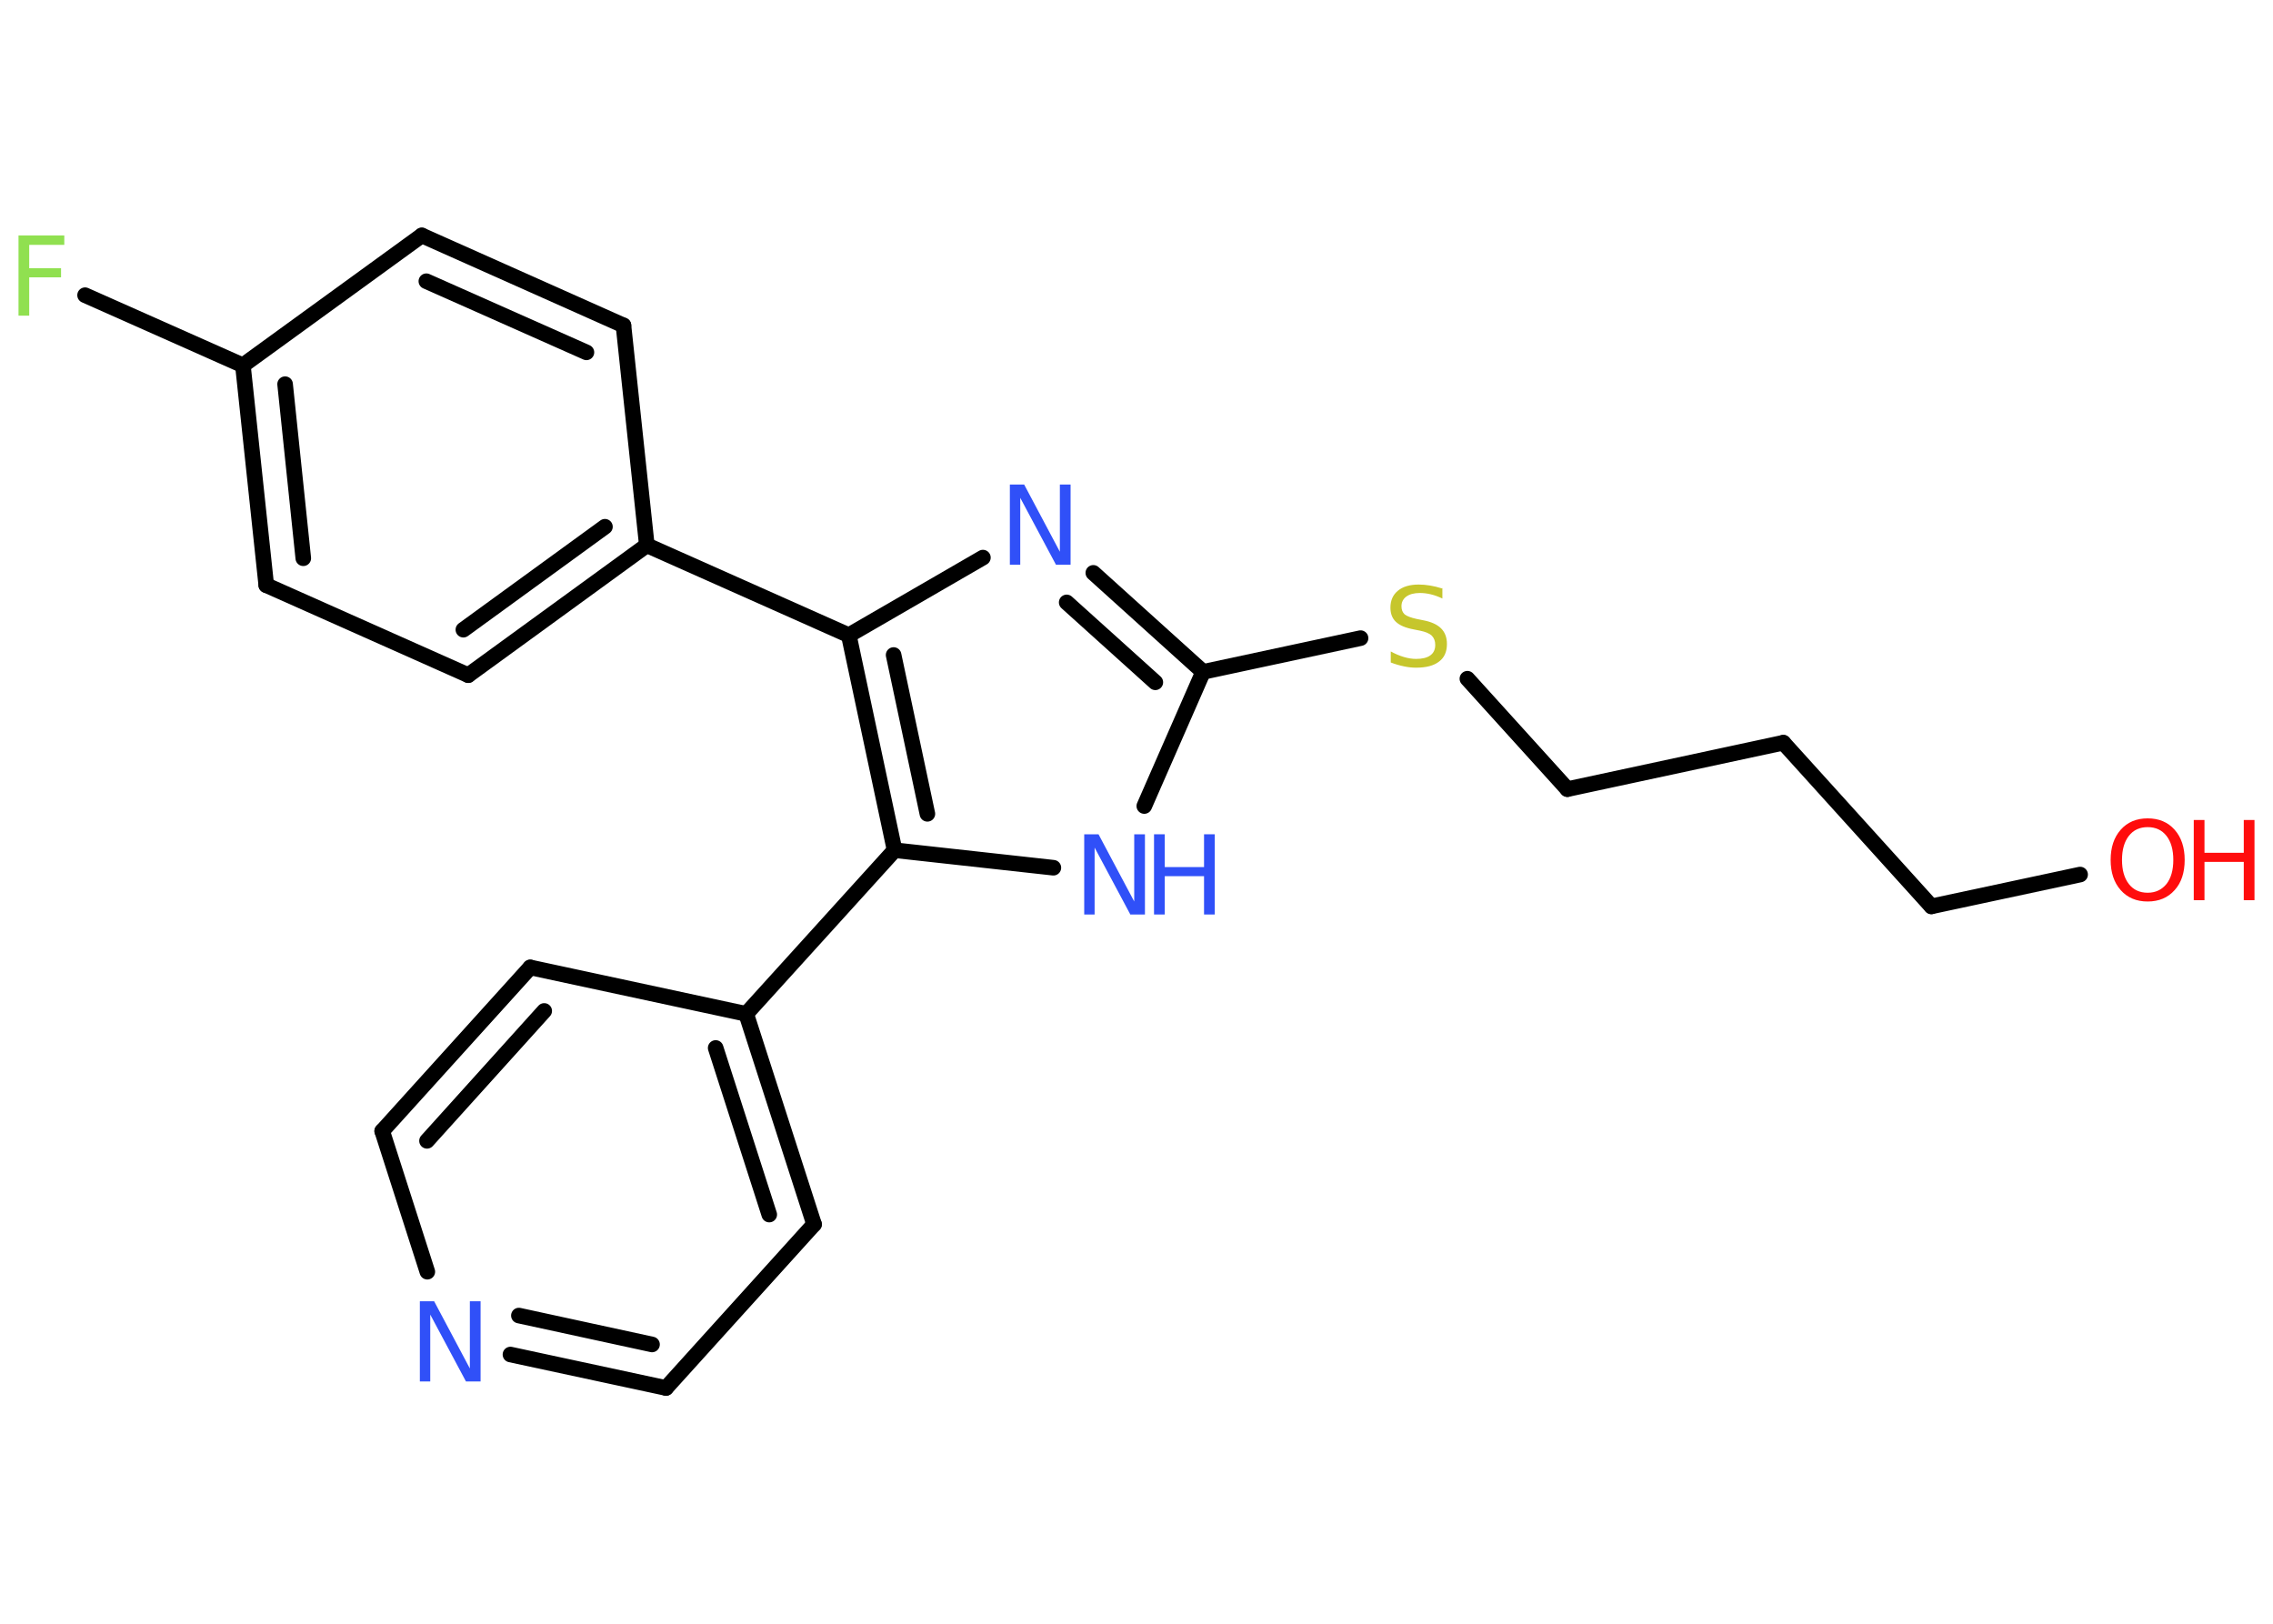 <?xml version='1.0' encoding='UTF-8'?>
<!DOCTYPE svg PUBLIC "-//W3C//DTD SVG 1.1//EN" "http://www.w3.org/Graphics/SVG/1.1/DTD/svg11.dtd">
<svg version='1.2' xmlns='http://www.w3.org/2000/svg' xmlns:xlink='http://www.w3.org/1999/xlink' width='70.0mm' height='50.0mm' viewBox='0 0 70.0 50.0'>
  <desc>Generated by the Chemistry Development Kit (http://github.com/cdk)</desc>
  <g stroke-linecap='round' stroke-linejoin='round' stroke='#000000' stroke-width='.48' fill='#3050F8'>
    <rect x='.0' y='.0' width='70.0' height='50.0' fill='#FFFFFF' stroke='none'/>
    <g id='mol1' class='mol'>
      <line id='mol1bnd1' class='bond' x1='64.06' y1='26.93' x2='59.48' y2='27.91'/>
      <line id='mol1bnd2' class='bond' x1='59.48' y1='27.91' x2='54.92' y2='22.87'/>
      <line id='mol1bnd3' class='bond' x1='54.92' y1='22.87' x2='48.27' y2='24.3'/>
      <line id='mol1bnd4' class='bond' x1='48.27' y1='24.3' x2='45.19' y2='20.9'/>
      <line id='mol1bnd5' class='bond' x1='41.9' y1='19.65' x2='37.05' y2='20.69'/>
      <g id='mol1bnd6' class='bond'>
        <line x1='37.05' y1='20.69' x2='33.67' y2='17.64'/>
        <line x1='35.58' y1='21.01' x2='32.85' y2='18.55'/>
      </g>
      <line id='mol1bnd7' class='bond' x1='30.27' y1='17.17' x2='26.14' y2='19.56'/>
      <line id='mol1bnd8' class='bond' x1='26.14' y1='19.56' x2='19.92' y2='16.79'/>
      <g id='mol1bnd9' class='bond'>
        <line x1='14.42' y1='20.79' x2='19.92' y2='16.79'/>
        <line x1='14.27' y1='19.39' x2='18.63' y2='16.22'/>
      </g>
      <line id='mol1bnd10' class='bond' x1='14.42' y1='20.79' x2='8.2' y2='18.02'/>
      <g id='mol1bnd11' class='bond'>
        <line x1='7.48' y1='11.25' x2='8.2' y2='18.02'/>
        <line x1='8.78' y1='11.83' x2='9.34' y2='17.19'/>
      </g>
      <line id='mol1bnd12' class='bond' x1='7.48' y1='11.25' x2='2.62' y2='9.09'/>
      <line id='mol1bnd13' class='bond' x1='7.48' y1='11.25' x2='12.99' y2='7.25'/>
      <g id='mol1bnd14' class='bond'>
        <line x1='19.2' y1='10.02' x2='12.99' y2='7.25'/>
        <line x1='18.06' y1='10.85' x2='13.13' y2='8.66'/>
      </g>
      <line id='mol1bnd15' class='bond' x1='19.92' y1='16.79' x2='19.2' y2='10.02'/>
      <g id='mol1bnd16' class='bond'>
        <line x1='26.14' y1='19.56' x2='27.55' y2='26.18'/>
        <line x1='27.52' y1='20.17' x2='28.56' y2='25.06'/>
      </g>
      <line id='mol1bnd17' class='bond' x1='27.55' y1='26.18' x2='22.98' y2='31.22'/>
      <g id='mol1bnd18' class='bond'>
        <line x1='25.07' y1='37.7' x2='22.98' y2='31.22'/>
        <line x1='23.69' y1='37.4' x2='22.04' y2='32.27'/>
      </g>
      <line id='mol1bnd19' class='bond' x1='25.07' y1='37.7' x2='20.51' y2='42.74'/>
      <g id='mol1bnd20' class='bond'>
        <line x1='15.72' y1='41.71' x2='20.51' y2='42.74'/>
        <line x1='15.98' y1='40.51' x2='20.08' y2='41.4'/>
      </g>
      <line id='mol1bnd21' class='bond' x1='13.16' y1='39.16' x2='11.77' y2='34.83'/>
      <g id='mol1bnd22' class='bond'>
        <line x1='16.33' y1='29.79' x2='11.77' y2='34.83'/>
        <line x1='16.76' y1='31.13' x2='13.15' y2='35.13'/>
      </g>
      <line id='mol1bnd23' class='bond' x1='22.98' y1='31.22' x2='16.33' y2='29.79'/>
      <line id='mol1bnd24' class='bond' x1='27.55' y1='26.18' x2='32.44' y2='26.72'/>
      <line id='mol1bnd25' class='bond' x1='37.05' y1='20.69' x2='35.24' y2='24.82'/>
      <g id='mol1atm1' class='atom'>
        <path d='M66.14 25.47q-.37 .0 -.58 .27q-.21 .27 -.21 .74q.0 .47 .21 .74q.21 .27 .58 .27q.36 .0 .58 -.27q.21 -.27 .21 -.74q.0 -.47 -.21 -.74q-.21 -.27 -.58 -.27zM66.14 25.2q.52 .0 .83 .35q.31 .35 .31 .93q.0 .59 -.31 .93q-.31 .35 -.83 .35q-.52 .0 -.83 -.35q-.31 -.35 -.31 -.93q.0 -.58 .31 -.93q.31 -.35 .83 -.35z' stroke='none' fill='#FF0D0D'/>
        <path d='M67.56 25.25h.33v1.01h1.21v-1.01h.33v2.47h-.33v-1.18h-1.21v1.18h-.33v-2.47z' stroke='none' fill='#FF0D0D'/>
      </g>
      <path id='mol1atm5' class='atom' d='M44.42 18.1v.33q-.19 -.09 -.36 -.13q-.17 -.04 -.33 -.04q-.27 .0 -.42 .11q-.15 .11 -.15 .3q.0 .16 .1 .25q.1 .08 .37 .14l.2 .04q.37 .07 .55 .25q.18 .18 .18 .48q.0 .36 -.24 .54q-.24 .19 -.71 .19q-.18 .0 -.37 -.04q-.2 -.04 -.41 -.12v-.34q.2 .11 .4 .17q.2 .06 .38 .06q.29 .0 .44 -.11q.15 -.11 .15 -.32q.0 -.18 -.11 -.29q-.11 -.1 -.36 -.15l-.2 -.04q-.37 -.07 -.54 -.23q-.17 -.16 -.17 -.44q.0 -.33 .23 -.52q.23 -.19 .64 -.19q.17 .0 .35 .03q.18 .03 .37 .09z' stroke='none' fill='#C6C62C'/>
      <path id='mol1atm7' class='atom' d='M31.09 14.92h.45l1.1 2.07v-2.07h.33v2.47h-.45l-1.1 -2.06v2.06h-.32v-2.47z' stroke='none'/>
      <path id='mol1atm13' class='atom' d='M.56 7.25h1.42v.29h-1.08v.72h.98v.28h-.98v1.18h-.33v-2.47z' stroke='none' fill='#90E050'/>
      <path id='mol1atm20' class='atom' d='M12.92 40.07h.45l1.1 2.07v-2.07h.33v2.47h-.45l-1.1 -2.06v2.06h-.32v-2.47z' stroke='none'/>
      <g id='mol1atm23' class='atom'>
        <path d='M33.38 25.69h.45l1.1 2.07v-2.07h.33v2.47h-.45l-1.1 -2.06v2.06h-.32v-2.47z' stroke='none'/>
        <path d='M35.54 25.69h.33v1.01h1.21v-1.01h.33v2.47h-.33v-1.18h-1.21v1.18h-.33v-2.47z' stroke='none'/>
      </g>
    </g>
  </g>
</svg>
